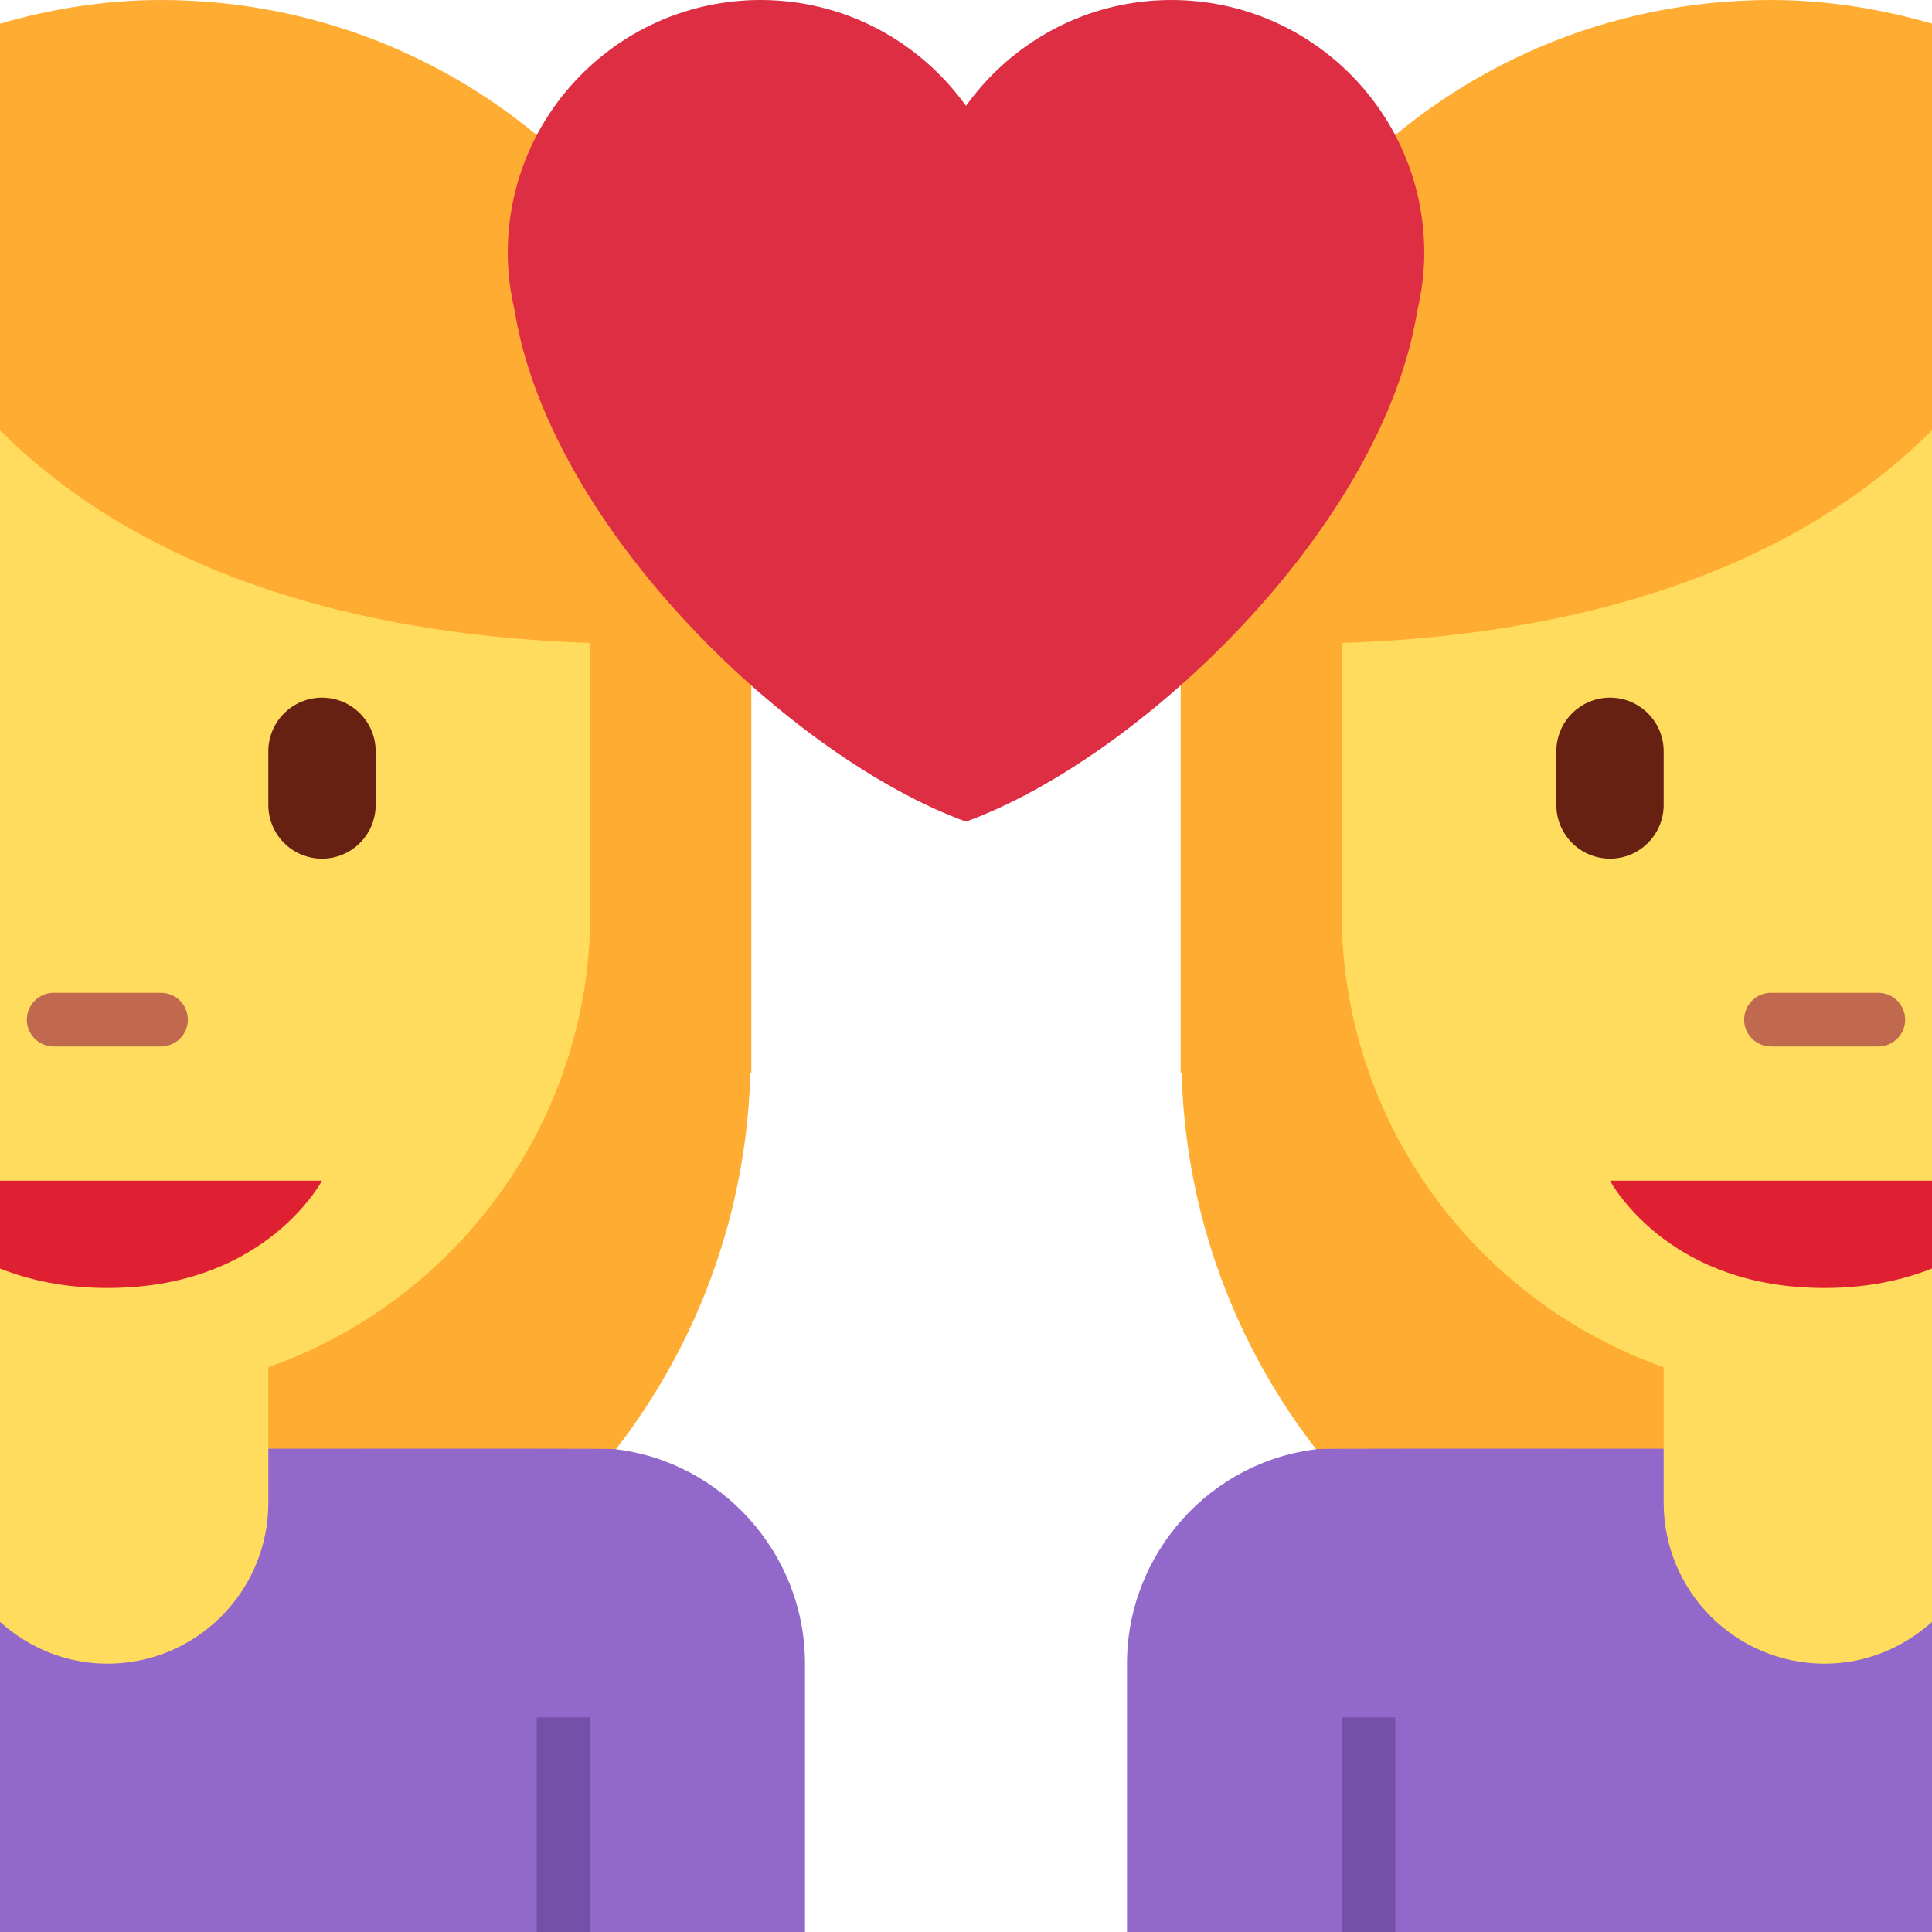 <?xml version="1.0" encoding="UTF-8" standalone="no"?>
<svg
   xmlns:dc="http://purl.org/dc/elements/1.1/"
   xmlns:cc="http://creativecommons.org/ns#"
   xmlns:rdf="http://www.w3.org/1999/02/22-rdf-syntax-ns#"
   xmlns:svg="http://www.w3.org/2000/svg"
   xmlns="http://www.w3.org/2000/svg"
   xmlns:sodipodi="http://sodipodi.sourceforge.net/DTD/sodipodi-0.dtd"
   xmlns:inkscape="http://www.inkscape.org/namespaces/inkscape"
   viewBox="0 0 36 36"
   id="svg2"
   version="1.1"
   inkscape:version="0.91 r13725"
   sodipodi:docname="1f469-200d-2764-fe0f-200d-1f469.svg"
   width="36"
   height="36">
  <defs
     id="defs36" />
  <sodipodi:namedview
     pagecolor="#ffffff"
     bordercolor="#666666"
     borderopacity="1"
     objecttolerance="10"
     gridtolerance="10"
     guidetolerance="10"
     inkscape:pageopacity="0"
     inkscape:pageshadow="2"
     inkscape:window-width="640"
     inkscape:window-height="480"
     id="namedview34"
     showgrid="false"
     inkscape:zoom="6.5555556"
     inkscape:cx="18"
     inkscape:cy="18"
     inkscape:window-x="0"
     inkscape:window-y="0"
     inkscape:window-maximized="0"
     inkscape:current-layer="svg2" />
  <path
     d="M 13.982,20 14,20 14,11 C 14,4.925 9.075,0 3,0 1.956,0 0.955,0.165 0,0.44 l 0,31.037 c 0.652,0.11 1.317,0.179 2,0.179 6.511,0 11.799,-5.189 11.982,-11.656 z"
     id="path4"
     inkscape:connector-curvature="0"
     style="fill:#ffac33" />
  <path
     d="M 11.431,27 C 11.287,26.984 0,27 0,27 l 0,9 15,0 0,-5 c 0,-2.061 -1.566,-3.782 -3.569,-4 z"
     id="path6"
     inkscape:connector-curvature="0"
     style="fill:#9268ca" />
  <path
     d="m 10,32 1,0 0,4 -1,0 z"
     id="path8"
     inkscape:connector-curvature="0"
     style="fill:#7450a8" />
  <path
     d="M 0,8.018 0,30.222 C 0.532,30.7 1.228,31 2,31 3.657,31 5,29.657 5,28 L 5,25.477 C 8.494,24.24 11,20.917 11,17 l 0,-5.019 C 5.08,11.781 1.793,9.813 0,8.018 Z"
     id="path10"
     inkscape:connector-curvature="0"
     style="fill:#ffdc5d" />
  <path
     d="m 0,22 0,1.637 C 0.538,23.849 1.191,24 2,24 3.413,24 4.369,23.555 5,23.085 5.707,22.558 6,22 6,22 l -6,0 z"
     id="path12"
     inkscape:connector-curvature="0"
     style="fill:#df1f32" />
  <path
     d="m 3,19.5 -2,0 C 0.724,19.5 0.5,19.276 0.5,19 0.5,18.724 0.724,18.5 1,18.5 l 2,0 c 0.276,0 0.5,0.224 0.5,0.5 0,0.276 -0.224,0.5 -0.5,0.5 z"
     id="path14"
     inkscape:connector-curvature="0"
     style="fill:#c1694f" />
  <path
     d="M 6,16 C 5.448,16 5,15.552 5,15 l 0,-1 c 0,-0.552 0.448,-1 1,-1 0.552,0 1,0.448 1,1 l 0,1 c 0,0.552 -0.448,1 -1,1 z"
     id="path16"
     inkscape:connector-curvature="0"
     style="fill:#662113" />
  <path
     d="M 22.018,20 22,20 22,11 C 22,4.925 26.925,0 33,0 c 1.044,0 2.045,0.165 3,0.44 l 0,31.037 c -0.652,0.11 -1.317,0.179 -2,0.179 -6.511,0 -11.799,-5.189 -11.982,-11.656 z"
     id="path18"
     inkscape:connector-curvature="0"
     style="fill:#ffac33" />
  <path
     d="M 24.569,27 C 24.713,26.984 36,27 36,27 l 0,9 -15,0 0,-5 c 0,-2.061 1.566,-3.782 3.569,-4 z"
     id="path20"
     inkscape:connector-curvature="0"
     style="fill:#9268ca" />
  <path
     d="m 25,32 1,0 0,4 -1,0 z"
     id="path22"
     inkscape:connector-curvature="0"
     style="fill:#7450a8" />
  <path
     d="m 36,8.018 0,22.204 C 35.468,30.7 34.772,31 34,31 32.343,31 31,29.657 31,28 l 0,-2.523 C 27.506,24.24 25,20.917 25,17 l 0,-5.019 c 5.92,-0.2 9.207,-2.168 11,-3.963 z"
     id="path24"
     inkscape:connector-curvature="0"
     style="fill:#ffdc5d" />
  <path
     d="m 36,22 0,1.637 C 35.462,23.849 34.809,24 34,24 32.587,24 31.631,23.555 31,23.085 30.293,22.558 30,22 30,22 l 6,0 z"
     id="path26"
     inkscape:connector-curvature="0"
     style="fill:#df1f32" />
  <path
     d="m 33,19.5 2,0 c 0.276,0 0.5,-0.224 0.5,-0.5 0,-0.276 -0.224,-0.5 -0.5,-0.5 l -2,0 c -0.276,0 -0.5,0.224 -0.5,0.5 0,0.276 0.224,0.5 0.5,0.5 z"
     id="path28"
     inkscape:connector-curvature="0"
     style="fill:#c1694f" />
  <path
     d="m 30,16 c 0.552,0 1,-0.448 1,-1 l 0,-1 c 0,-0.552 -0.448,-1 -1,-1 -0.552,0 -1,0.448 -1,1 l 0,1 c 0,0.552 0.448,1 1,1 z"
     id="path30"
     inkscape:connector-curvature="0"
     style="fill:#662113" />
  <path
     d="M 26.539,4.711 C 26.539,2.109 24.429,0 21.828,0 20.249,0 18.855,0.78 18,1.972 17.144,0.78 15.751,0 14.172,0 11.571,0 9.461,2.109 9.461,4.711 c 0,0.369 0.047,0.727 0.127,1.07 0.654,4.065 5.173,8.353 8.411,9.529 3.238,-1.177 7.758,-5.465 8.412,-9.528 0.081,-0.344 0.128,-0.702 0.128,-1.071 z"
     id="path32"
     inkscape:connector-curvature="0"
     style="fill:#dd2e44" />
</svg>
